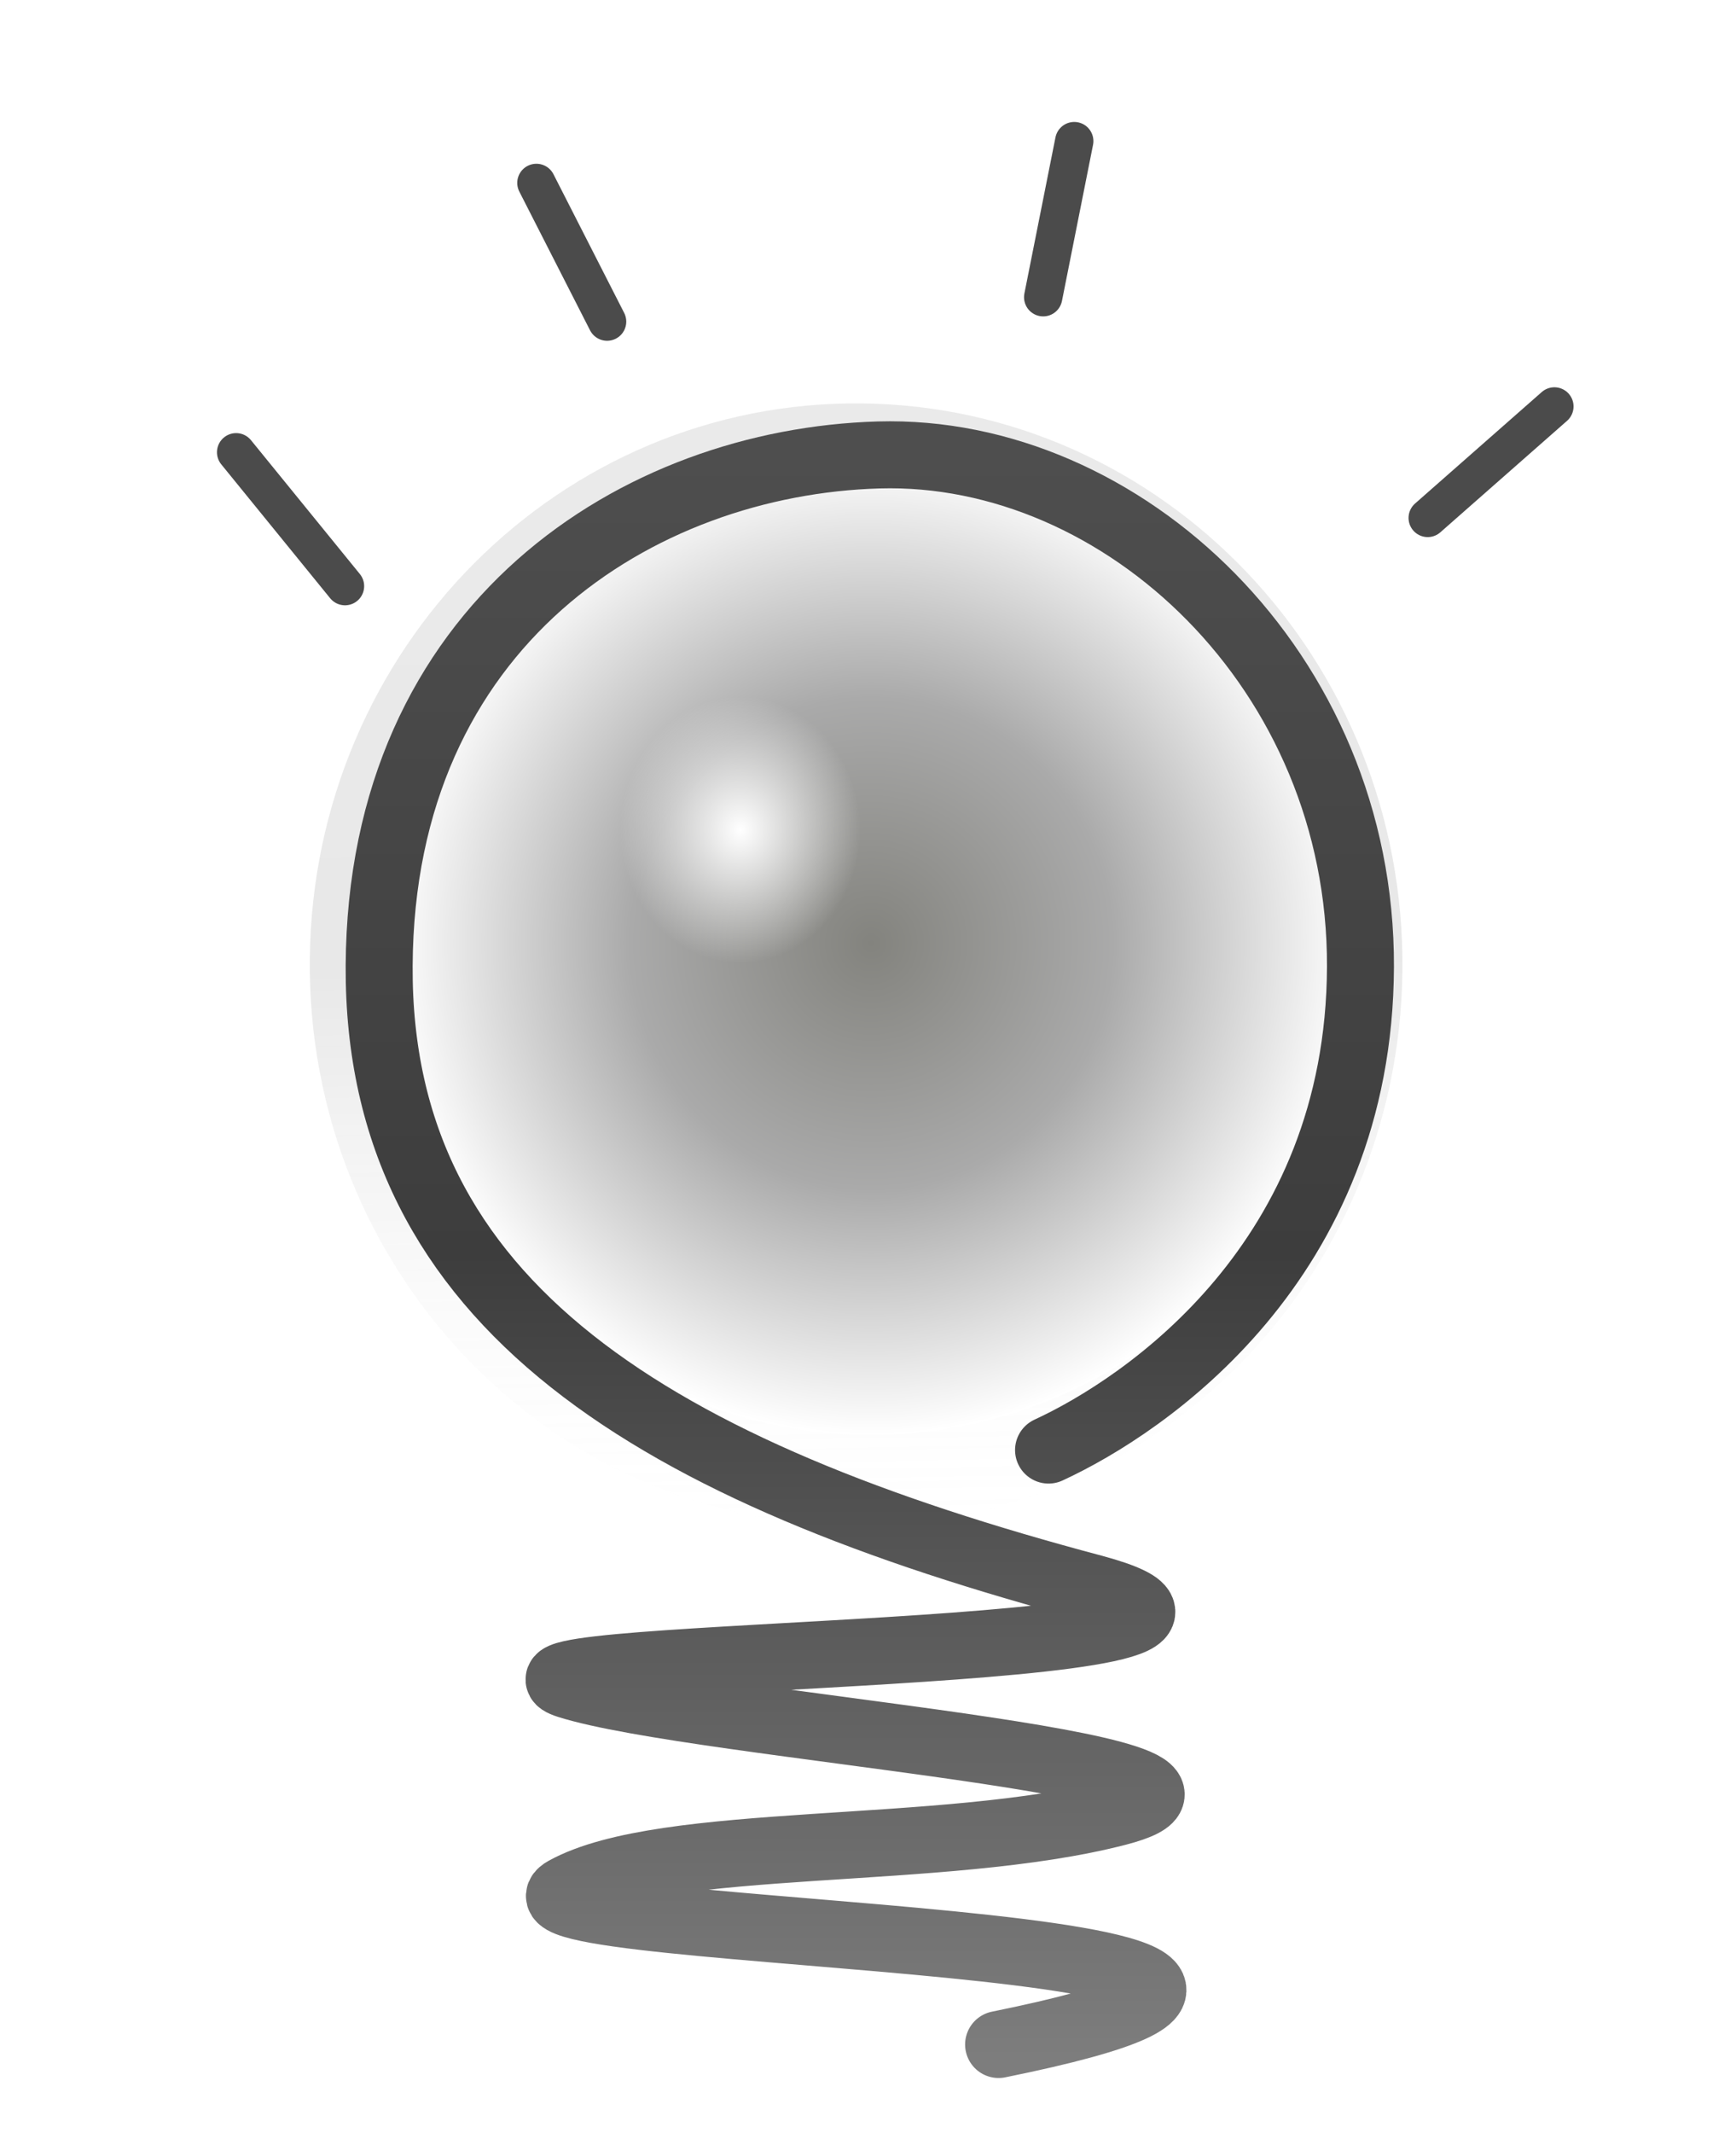 <?xml version="1.0" encoding="UTF-8" standalone="no"?>
<!-- Created with Inkscape (http://www.inkscape.org/) -->

<svg
   xmlns:dc="http://purl.org/dc/elements/1.1/"
   xmlns:cc="http://creativecommons.org/ns#"
   xmlns:rdf="http://www.w3.org/1999/02/22-rdf-syntax-ns#"
   xmlns:svg="http://www.w3.org/2000/svg"
   xmlns="http://www.w3.org/2000/svg"
   xmlns:xlink="http://www.w3.org/1999/xlink"
   xmlns:sodipodi="http://sodipodi.sourceforge.net/DTD/sodipodi-0.dtd"
   xmlns:inkscape="http://www.inkscape.org/namespaces/inkscape"
   width="12.962"
   height="15.916"
   id="svg8362"
   version="1.1"
   inkscape:version="0.48.2 r9819"
   sodipodi:docname="Nouveau document 8">
  <defs
     id="defs8364">
    <filter
       color-interpolation-filters="sRGB"
       inkscape:collect="always"
       id="filter6377-8"
       x="-0.121"
       width="1.241"
       y="-0.157"
       height="1.314">
      <feGaussianBlur
         inkscape:collect="always"
         stdDeviation="5.449"
         id="feGaussianBlur6379-1" />
    </filter>
    <linearGradient
       inkscape:collect="always"
       xlink:href="#linearGradient6343-6"
       id="linearGradient47707"
       gradientUnits="userSpaceOnUse"
       x1="348.947"
       y1="307.864"
       x2="350.836"
       y2="450.136" />
    <linearGradient
       id="linearGradient6343-6">
      <stop
         style="stop-color:#8f8f8f;stop-opacity:1;"
         offset="0"
         id="stop6345-6" />
      <stop
         id="stop6353-4"
         offset="0.5"
         style="stop-color:#808080;stop-opacity:1;" />
      <stop
         style="stop-color:#ffffff;stop-opacity:0;"
         offset="1"
         id="stop6347-6" />
    </linearGradient>
    <filter
       color-interpolation-filters="sRGB"
       inkscape:collect="always"
       id="filter6363-5"
       x="-0.29"
       width="1.581"
       y="-0.355"
       height="1.71">
      <feGaussianBlur
         inkscape:collect="always"
         stdDeviation="19.359"
         id="feGaussianBlur6365-5" />
    </filter>
    <radialGradient
       inkscape:collect="always"
       xlink:href="#linearGradient6269-0"
       id="radialGradient47709"
       gradientUnits="userSpaceOnUse"
       gradientTransform="matrix(1,0,0,0.818,0,68.867)"
       cx="347.042"
       cy="378.771"
       fx="347.042"
       fy="378.771"
       r="79.985" />
    <linearGradient
       id="linearGradient6269-0">
      <stop
         style="stop-color:#83837e;stop-opacity:1;"
         offset="0"
         id="stop6271-0" />
      <stop
         id="stop6285-2"
         offset="0.5"
         style="stop-color:#aaaaaa;stop-opacity:1;" />
      <stop
         style="stop-color:#ffffff;stop-opacity:1;"
         offset="1"
         id="stop6273-9" />
    </linearGradient>
    <linearGradient
       inkscape:collect="always"
       xlink:href="#linearGradient6287-6"
       id="linearGradient47711"
       gradientUnits="userSpaceOnUse"
       gradientTransform="matrix(0.041,0,0,0.041,710.872,698.545)"
       x1="379.546"
       y1="391.392"
       x2="379.546"
       y2="683.621" />
    <linearGradient
       id="linearGradient6287-6">
      <stop
         style="stop-color:#4e4e4e;stop-opacity:1;"
         offset="0"
         id="stop6289-0" />
      <stop
         id="stop6295-7"
         offset="0.5"
         style="stop-color:#3d3d3d;stop-opacity:1;" />
      <stop
         style="stop-color:#7d7d7d;stop-opacity:1;"
         offset="1"
         id="stop6291-5" />
    </linearGradient>
    <radialGradient
       inkscape:collect="always"
       xlink:href="#linearGradient6277-5"
       id="radialGradient47713"
       gradientUnits="userSpaceOnUse"
       gradientTransform="matrix(1,0,0,1.867,0,-474.542)"
       cx="282.322"
       cy="547.549"
       fx="282.322"
       fy="547.549"
       r="28.045" />
    <linearGradient
       inkscape:collect="always"
       id="linearGradient6277-5">
      <stop
         style="stop-color:#ffffff;stop-opacity:1;"
         offset="0"
         id="stop6279-42" />
      <stop
         style="stop-color:#ffffff;stop-opacity:0;"
         offset="1"
         id="stop6281-1" />
    </linearGradient>
    <radialGradient
       r="28.045"
       fy="547.549"
       fx="282.322"
       cy="547.549"
       cx="282.322"
       gradientTransform="matrix(1,0,0,1.867,0,-474.542)"
       gradientUnits="userSpaceOnUse"
       id="radialGradient8360"
       xlink:href="#linearGradient6277-5"
       inkscape:collect="always" />
  </defs>
  <sodipodi:namedview
     id="base"
     pagecolor="#ffffff"
     bordercolor="#666666"
     borderopacity="1.0"
     inkscape:pageopacity="0.0"
     inkscape:pageshadow="2"
     inkscape:zoom="0.35"
     inkscape:cx="-81.376034"
     inkscape:cy="25.101141"
     inkscape:document-units="px"
     inkscape:current-layer="layer1"
     showgrid="false"
     fit-margin-top="0"
     fit-margin-left="0"
     fit-margin-right="0"
     fit-margin-bottom="0"
     inkscape:window-width="634"
     inkscape:window-height="420"
     inkscape:window-x="1"
     inkscape:window-y="82"
     inkscape:window-maximized="0" />
  <g
     inkscape:label="Calque 1"
     inkscape:groupmode="layer"
     id="layer1"
     transform="translate(-456.376,-541.548)">
    <g
       style="display:inline;filter:url(#filter59863)"
       id="g47293"
       transform="translate(-263.333,-169.67)">
      <path
         transform="matrix(0.041,0,0,0.041,723.474,698.237)"
         d="m 107.581,607.154 c 47.727,12.931 -115.258,11.481 -96.017,17.629 23.73,7.582 133.388,14.672 100.356,23.253 -31.765,8.252 -82.66,4.14 -100.899,14.203 -16.357,9.025 178.085,8.111 79.189,28.171"
         id="path6367-7"
         sodipodi:nodetypes="csssc"
         style="opacity:0.322;fill:none;stroke:#000000;stroke-width:6;stroke-linecap:round;stroke-linejoin:miter;stroke-miterlimit:4;stroke-opacity:1;stroke-dasharray:none;filter:url(#filter6377-8)"
         inkscape:connector-curvature="0" />
      <path
         d="m 427.022,379.487 c -0.483,36.141 -36.683,65.118 -80.854,64.723 -44.172,-0.395 -79.589,-30.013 -79.106,-66.154 0.483,-36.141 36.683,-65.118 80.854,-64.723 44.16,0.395 79.572,29.998 79.106,66.128"
         id="path6335-7"
         sodipodi:cx="347.04153"
         sodipodi:cy="378.77106"
         sodipodi:end="6.2937322"
         sodipodi:open="true"
         sodipodi:rx="79.984818"
         sodipodi:ry="65.442123"
         sodipodi:start="0.01093302"
         sodipodi:type="arc"
         style="opacity:0.424;fill:url(#linearGradient47707);fill-opacity:1;fill-rule:nonzero;stroke:none;stroke-width:20;marker:none;visibility:visible;display:inline;overflow:visible;filter:url(#filter6363-5)"
         transform="matrix(0.051,0,0,0.064,708.402,694.175)" />
      <path
         transform="matrix(0.045,0,0,0.056,710.598,697.05)"
         style="fill:url(#radialGradient47709);fill-opacity:1;fill-rule:nonzero;stroke:none;stroke-width:20;marker:none;visibility:visible;display:inline;overflow:visible"
         sodipodi:type="arc"
         sodipodi:start="0.01093302"
         sodipodi:ry="65.442123"
         sodipodi:rx="79.984818"
         sodipodi:open="true"
         sodipodi:end="6.2937322"
         sodipodi:cy="378.77106"
         sodipodi:cx="347.04153"
         id="path6402-62-7"
         d="m 427.022,379.487 c -0.483,36.141 -36.683,65.118 -80.854,64.723 -44.172,-0.395 -79.589,-30.013 -79.106,-66.154 0.483,-36.141 36.683,-65.118 80.854,-64.723 44.16,0.395 79.572,29.998 79.106,66.128" />
      <path
         inkscape:connector-curvature="0"
         style="fill:none;stroke:url(#linearGradient47711);stroke-width:0.5;stroke-linecap:round;stroke-linejoin:miter;stroke-miterlimit:4;stroke-opacity:1;stroke-dasharray:none"
         sodipodi:nodetypes="czzzcsssc"
         id="path6404-9-4"
         d="m 727.538,722.039 c 0.724,-0.334 2.321,-1.409 2.329,-3.606 0.008,-2.21 -1.777,-3.872 -3.597,-3.82 -1.792,0.052 -3.717,1.259 -3.73,3.812 -0.014,2.54 2.071,3.779 5.335,4.645 1.952,0.529 -4.714,0.47 -3.927,0.721 0.971,0.31 5.456,0.6 4.105,0.951 -1.299,0.337 -3.381,0.169 -4.127,0.581 -0.669,0.369 7.284,0.332 3.239,1.152" />
      <path
         inkscape:connector-curvature="0"
         style="fill:none;stroke:#4b4b4b;stroke-width:0.286;stroke-linecap:round;stroke-linejoin:miter;stroke-miterlimit:4;stroke-opacity:1;stroke-dasharray:none"
         id="path6408-75-5"
         d="m 721.472,714.593 0.813,0.999" />
      <path
         inkscape:connector-curvature="0"
         style="fill:none;stroke:#4b4b4b;stroke-width:0.286;stroke-linecap:round;stroke-linejoin:miter;stroke-miterlimit:4;stroke-opacity:1;stroke-dasharray:none"
         id="path6412-0-9"
         d="m 723.714,712.583 0.528,1.035" />
      <path
         inkscape:connector-curvature="0"
         style="fill:none;stroke:#4b4b4b;stroke-width:0.286;stroke-linecap:round;stroke-linejoin:miter;stroke-miterlimit:4;stroke-opacity:1;stroke-dasharray:none"
         id="path6414-2-5"
         d="m 727.73,712.271 -0.232,1.165" />
      <path
         inkscape:connector-curvature="0"
         style="fill:none;stroke:#4b4b4b;stroke-width:0.286;stroke-linecap:round;stroke-linejoin:miter;stroke-miterlimit:4;stroke-opacity:1;stroke-dasharray:none"
         id="path6416-23-6"
         d="m 731.315,714.251 -0.946,0.832" />
      <path
         d="m 310.365,548.121 c -0.169,28.911 -12.862,52.092 -28.35,51.776 -15.488,-0.316 -27.906,-24.009 -27.737,-52.92 0.169,-28.911 12.862,-52.092 28.35,-51.776 15.484,0.316 27.9,23.997 27.737,52.9"
         id="path6418-20-6"
         sodipodi:cx="282.32159"
         sodipodi:cy="547.54871"
         sodipodi:end="6.2937322"
         sodipodi:open="true"
         sodipodi:rx="28.045193"
         sodipodi:ry="52.351025"
         sodipodi:start="0.01093302"
         sodipodi:type="arc"
         style="fill:url(#radialGradient8360);fill-opacity:1;fill-rule:nonzero;stroke:none;stroke-width:52;marker:none;visibility:visible;display:inline;overflow:visible"
         transform="matrix(0.032,0,0,0.019,716.203,707.005)" />
    </g>
  </g>
</svg>
